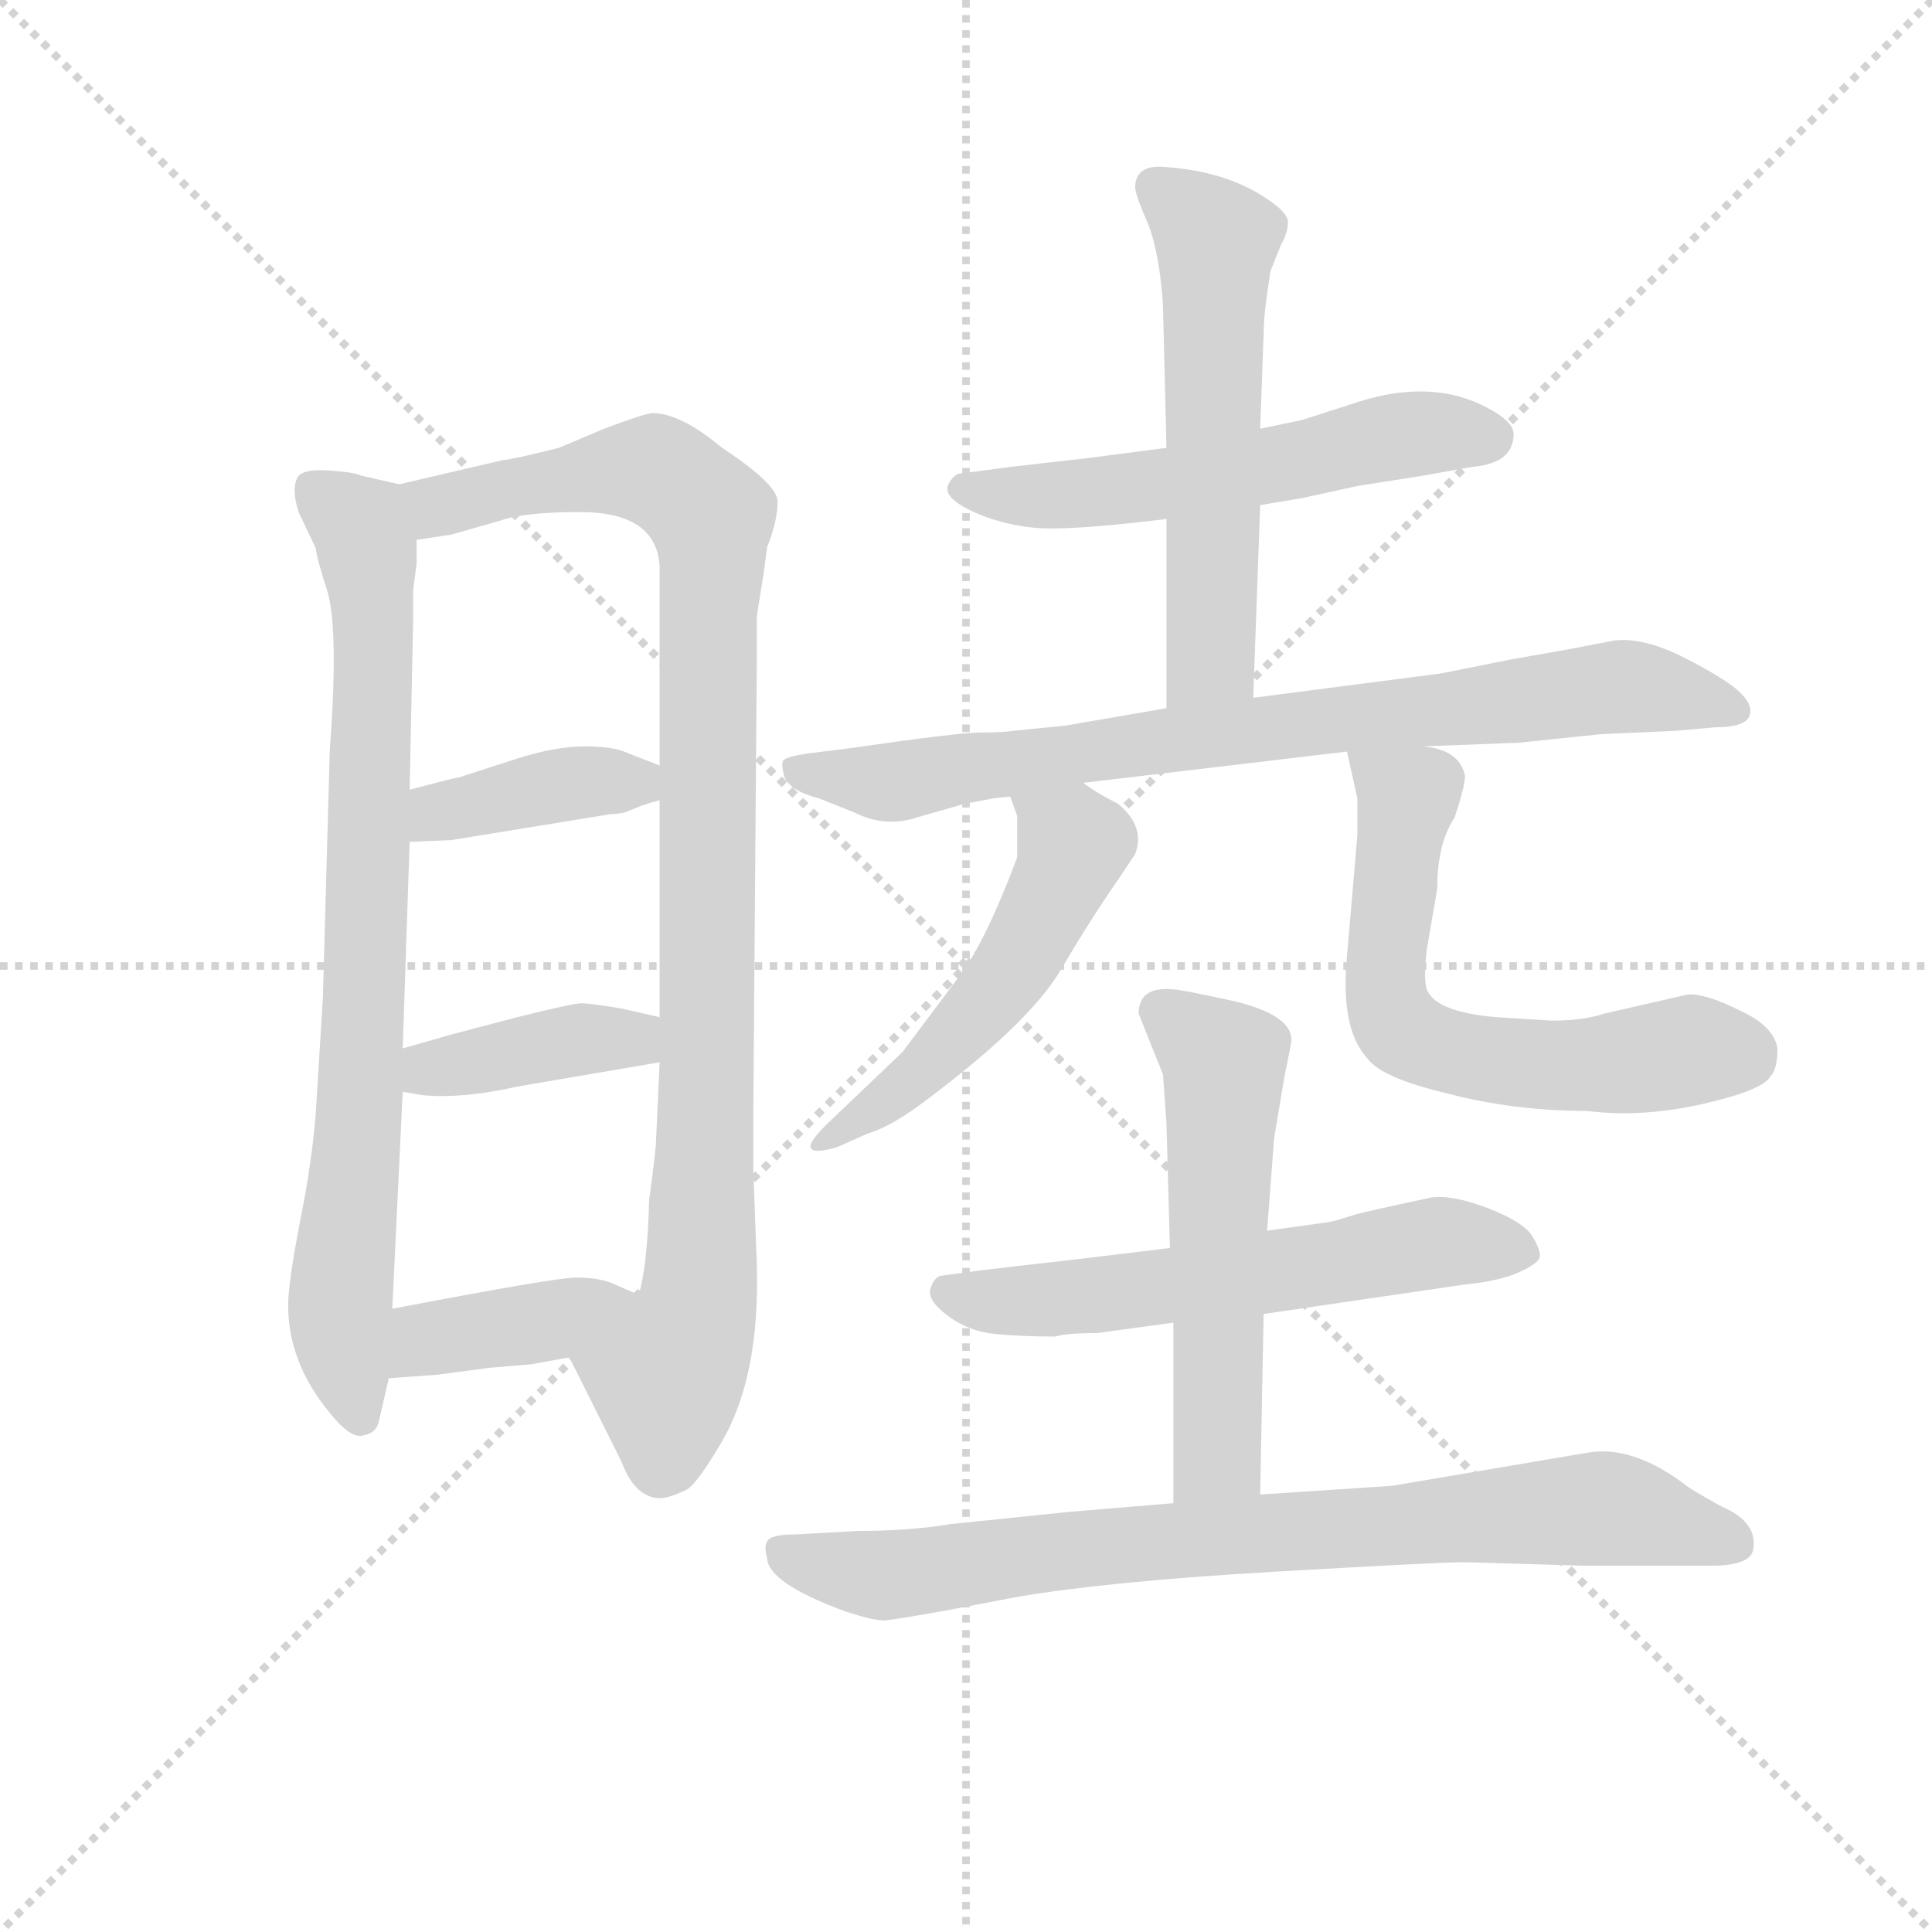 <svg version="1.1" viewBox="0 0 1024 1024" xmlns="http://www.w3.org/2000/svg">
  <g stroke="lightgray" stroke-dasharray="1,1" stroke-width="1" transform="scale(4, 4)">
    <line x1="0" y1="0" x2="256" y2="256"></line>
    <line x1="256" y1="0" x2="0" y2="256"></line>
    <line x1="128" y1="0" x2="128" y2="256"></line>
    <line x1="0" y1="128" x2="256" y2="128"></line>
  </g>
  <g transform="scale(0.92, -0.92) translate(60, -830)">
    <style type="text/css">
      
        @keyframes keyframes0 {
          from {
            stroke: blue;
            stroke-dashoffset: 809;
            stroke-width: 128;
          }
          72% {
            animation-timing-function: step-end;
            stroke: blue;
            stroke-dashoffset: 0;
            stroke-width: 128;
          }
          to {
            stroke: black;
            stroke-width: 1024;
          }
        }
        #make-me-a-hanzi-animation-0 {
          animation: keyframes0 0.908s both;
          animation-delay: 0s;
          animation-timing-function: linear;
        }
      
        @keyframes keyframes1 {
          from {
            stroke: blue;
            stroke-dashoffset: 995;
            stroke-width: 128;
          }
          76% {
            animation-timing-function: step-end;
            stroke: blue;
            stroke-dashoffset: 0;
            stroke-width: 128;
          }
          to {
            stroke: black;
            stroke-width: 1024;
          }
        }
        #make-me-a-hanzi-animation-1 {
          animation: keyframes1 1.06s both;
          animation-delay: 0.908s;
          animation-timing-function: linear;
        }
      
        @keyframes keyframes2 {
          from {
            stroke: blue;
            stroke-dashoffset: 394;
            stroke-width: 128;
          }
          56% {
            animation-timing-function: step-end;
            stroke: blue;
            stroke-dashoffset: 0;
            stroke-width: 128;
          }
          to {
            stroke: black;
            stroke-width: 1024;
          }
        }
        #make-me-a-hanzi-animation-2 {
          animation: keyframes2 0.571s both;
          animation-delay: 1.968s;
          animation-timing-function: linear;
        }
      
        @keyframes keyframes3 {
          from {
            stroke: blue;
            stroke-dashoffset: 396;
            stroke-width: 128;
          }
          56% {
            animation-timing-function: step-end;
            stroke: blue;
            stroke-dashoffset: 0;
            stroke-width: 128;
          }
          to {
            stroke: black;
            stroke-width: 1024;
          }
        }
        #make-me-a-hanzi-animation-3 {
          animation: keyframes3 0.572s both;
          animation-delay: 2.539s;
          animation-timing-function: linear;
        }
      
        @keyframes keyframes4 {
          from {
            stroke: blue;
            stroke-dashoffset: 396;
            stroke-width: 128;
          }
          56% {
            animation-timing-function: step-end;
            stroke: blue;
            stroke-dashoffset: 0;
            stroke-width: 128;
          }
          to {
            stroke: black;
            stroke-width: 1024;
          }
        }
        #make-me-a-hanzi-animation-4 {
          animation: keyframes4 0.572s both;
          animation-delay: 3.111s;
          animation-timing-function: linear;
        }
      
        @keyframes keyframes5 {
          from {
            stroke: blue;
            stroke-dashoffset: 565;
            stroke-width: 128;
          }
          65% {
            animation-timing-function: step-end;
            stroke: blue;
            stroke-dashoffset: 0;
            stroke-width: 128;
          }
          to {
            stroke: black;
            stroke-width: 1024;
          }
        }
        #make-me-a-hanzi-animation-5 {
          animation: keyframes5 0.71s both;
          animation-delay: 3.683s;
          animation-timing-function: linear;
        }
      
        @keyframes keyframes6 {
          from {
            stroke: blue;
            stroke-dashoffset: 573;
            stroke-width: 128;
          }
          65% {
            animation-timing-function: step-end;
            stroke: blue;
            stroke-dashoffset: 0;
            stroke-width: 128;
          }
          to {
            stroke: black;
            stroke-width: 1024;
          }
        }
        #make-me-a-hanzi-animation-6 {
          animation: keyframes6 0.716s both;
          animation-delay: 4.393s;
          animation-timing-function: linear;
        }
      
        @keyframes keyframes7 {
          from {
            stroke: blue;
            stroke-dashoffset: 801;
            stroke-width: 128;
          }
          72% {
            animation-timing-function: step-end;
            stroke: blue;
            stroke-dashoffset: 0;
            stroke-width: 128;
          }
          to {
            stroke: black;
            stroke-width: 1024;
          }
        }
        #make-me-a-hanzi-animation-7 {
          animation: keyframes7 0.902s both;
          animation-delay: 5.109s;
          animation-timing-function: linear;
        }
      
        @keyframes keyframes8 {
          from {
            stroke: blue;
            stroke-dashoffset: 524;
            stroke-width: 128;
          }
          63% {
            animation-timing-function: step-end;
            stroke: blue;
            stroke-dashoffset: 0;
            stroke-width: 128;
          }
          to {
            stroke: black;
            stroke-width: 1024;
          }
        }
        #make-me-a-hanzi-animation-8 {
          animation: keyframes8 0.676s both;
          animation-delay: 6.011s;
          animation-timing-function: linear;
        }
      
        @keyframes keyframes9 {
          from {
            stroke: blue;
            stroke-dashoffset: 629;
            stroke-width: 128;
          }
          67% {
            animation-timing-function: step-end;
            stroke: blue;
            stroke-dashoffset: 0;
            stroke-width: 128;
          }
          to {
            stroke: black;
            stroke-width: 1024;
          }
        }
        #make-me-a-hanzi-animation-9 {
          animation: keyframes9 0.762s both;
          animation-delay: 6.688s;
          animation-timing-function: linear;
        }
      
        @keyframes keyframes10 {
          from {
            stroke: blue;
            stroke-dashoffset: 590;
            stroke-width: 128;
          }
          66% {
            animation-timing-function: step-end;
            stroke: blue;
            stroke-dashoffset: 0;
            stroke-width: 128;
          }
          to {
            stroke: black;
            stroke-width: 1024;
          }
        }
        #make-me-a-hanzi-animation-10 {
          animation: keyframes10 0.73s both;
          animation-delay: 7.45s;
          animation-timing-function: linear;
        }
      
        @keyframes keyframes11 {
          from {
            stroke: blue;
            stroke-dashoffset: 555;
            stroke-width: 128;
          }
          64% {
            animation-timing-function: step-end;
            stroke: blue;
            stroke-dashoffset: 0;
            stroke-width: 128;
          }
          to {
            stroke: black;
            stroke-width: 1024;
          }
        }
        #make-me-a-hanzi-animation-11 {
          animation: keyframes11 0.702s both;
          animation-delay: 8.18s;
          animation-timing-function: linear;
        }
      
        @keyframes keyframes12 {
          from {
            stroke: blue;
            stroke-dashoffset: 812;
            stroke-width: 128;
          }
          73% {
            animation-timing-function: step-end;
            stroke: blue;
            stroke-dashoffset: 0;
            stroke-width: 128;
          }
          to {
            stroke: black;
            stroke-width: 1024;
          }
        }
        #make-me-a-hanzi-animation-12 {
          animation: keyframes12 0.911s both;
          animation-delay: 8.881s;
          animation-timing-function: linear;
        }
      
    </style>
    
      <path d="M 170 551 L 148 556 Q 144 558 129 559 Q 113 560 111 554 Q 108 548 112 535 L 122 514 Q 122 510 129 488 Q 135 465 130 398 L 126 255 L 122 190 Q 120 162 113 127 Q 106 91 106 78 Q 106 45 130 16 Q 142 1 149 3 Q 156 4 158 10 L 164 36 L 166 76 L 172 201 L 172 226 L 176 345 L 176 375 L 178 472 Q 178 483 178 490 L 180 505 Q 180 516 180 519 C 181 549 181 549 170 551 Z" fill="lightgray"></path>
    
      <path d="M 382 515 Q 388 530 388 541 Q 388 551 356 572 Q 332 592 316 592 Q 312 592 288 583 L 262 572 Q 234 565 230 565 L 170 551 C 141 544 150 514 180 519 L 200 522 L 228 530 Q 242 535 274 535 Q 318 535 320 504 L 320 389 L 320 369 L 320 244 L 320 218 L 318 174 Q 318 168 314 139 Q 313 101 308 84 C 303 54 255 75 268 48 L 298 -12 Q 305 -31 318 -33 Q 324 -34 336 -28 Q 342 -24 355 -2 Q 378 36 376 102 L 374 155 L 374 191 L 376 449 Q 376 469 376 475 L 380 500 L 382 515 Z" fill="lightgray"></path>
    
      <path d="M 292 361 Q 296 361 300 362 L 310 366 Q 316 368 320 369 C 349 377 348 378 320 389 L 302 396 Q 294 400 277 400 Q 260 400 238 393 L 204 382 Q 202 382 176 375 C 147 367 146 344 176 345 L 200 346 L 292 361 Z" fill="lightgray"></path>
    
      <path d="M 172 201 L 184 199 Q 207 197 238 204 L 320 218 C 350 223 349 237 320 244 L 298 249 Q 280 252 275 252 Q 270 252 238 244 L 200 234 L 172 226 C 143 218 142 206 172 201 Z" fill="lightgray"></path>
    
      <path d="M 164 36 L 192 38 L 222 42 L 246 44 L 268 48 C 298 53 335 72 308 84 L 292 91 Q 284 94 272 94 Q 260 94 166 76 C 137 70 134 34 164 36 Z" fill="lightgray"></path>
    
      <path d="M 666 539 L 690 543 L 722 550 L 760 556 L 788 561 Q 812 563 812 580 Q 812 588 793 597 Q 761 612 718 597 L 690 588 L 666 583 L 612 572 L 566 566 L 522 561 L 492 557 Q 488 555 486 550 Q 484 543 500 535.5 Q 516 528 535.5 526 Q 555 524 612 531 L 666 539 Z" fill="lightgray"></path>
    
      <path d="M 662 428 L 666 539 L 666 583 L 668 638 Q 668 650 672 674 L 678 689 Q 682 696 682 702 Q 682 707 672 714 Q 647 732 608 734 Q 594 734 594 722 Q 594 718 601 702 Q 608 685 610 654 L 612 572 L 612 531 L 612 422 C 612 392 661 398 662 428 Z" fill="lightgray"></path>
    
      <path d="M 862 407 L 906 409 L 928 411 Q 946 411 948 418 Q 950 424 942 431.5 Q 934 439 910.5 451 Q 887 463 870 461 L 844 456 L 810 450 L 770 442 L 662 428 L 612 422 L 554 412 L 524 409 Q 518 408 505 408 Q 492 408 430 399 L 406 396 Q 392 394 391 391.5 Q 390 389 392 382 Q 396 374 412 370 L 432 362 Q 450 353 468 359 L 496 367 L 512 370 Q 520 371 522 371 L 564 379 L 716 397 L 760 400 L 812 402 L 814 402 L 862 407 Z" fill="lightgray"></path>
    
      <path d="M 522 371 L 526 360 Q 526 353 526 336 Q 508 288 493 268 L 460 224 L 416 182 Q 406 172 407 169 Q 408 165 422 169 L 440 177 Q 454 181 476 198 Q 533 241 551 271 Q 568 300 584 323 L 594 338 Q 600 354 584 367 Q 572 373 564 379 C 539 396 512 399 522 371 Z" fill="lightgray"></path>
    
      <path d="M 716 397 L 722 370 L 722 349 L 716 279 Q 712 237 728 220 Q 736 209 774 200 Q 812 190 854 190 Q 886 186 921 194 Q 956 202 960 210 Q 964 214 964 226 Q 962 239 942 248 Q 922 258 912 257 L 864 246 Q 852 242 834 242 L 802 244 Q 767 247 762 260 Q 760 266 762 283 L 768 318 Q 768 344 778 359 Q 784 377 784 383 Q 781 398 760 400 C 731 407 713 411 716 397 Z" fill="lightgray"></path>
    
      <path d="M 668 73 L 784 90 Q 804 92 815 97 Q 826 102 827 105.5 Q 828 109 823 117.5 Q 818 126 797 134 Q 776 142 764 140 Q 722 131 720 130 L 710 127 L 706 126 L 670 121 L 614 111 L 556 104 Q 520 100 504 98 L 482 95 Q 478 94 476 87.5 Q 474 81 486 72 Q 498 63 513 61.5 Q 528 60 548 60 Q 554 62 572 62 L 616 68 L 668 73 Z" fill="lightgray"></path>
    
      <path d="M 666 -31 L 668 73 L 670 121 L 674 174 L 680 210 Q 684 229 684 231 Q 684 245 652 253 Q 620 260 616 260 Q 596 262 596 246 L 610 211 L 612 183 L 614 111 L 616 68 L 616 -36 C 616 -66 665 -61 666 -31 Z" fill="lightgray"></path>
    
      <path d="M 742 -26 L 666 -31 L 616 -36 L 556 -41 L 488 -48 Q 464 -52 434 -52 L 398 -54 Q 384 -54 382 -58 Q 380 -61 382 -68 Q 383 -82 426 -98 Q 444 -104 450 -103.5 Q 456 -103 484 -98 L 526 -90 Q 579 -81 674 -75.5 Q 769 -70 784 -70 L 852 -72 L 926 -72 Q 948 -72 950 -63 Q 953 -47 932 -38 Q 921 -32 913 -27 Q 881 -2 854 -7 L 742 -26 Z" fill="lightgray"></path>
    
    
      <clipPath id="make-me-a-hanzi-clip-0">
        <path d="M 170 551 L 148 556 Q 144 558 129 559 Q 113 560 111 554 Q 108 548 112 535 L 122 514 Q 122 510 129 488 Q 135 465 130 398 L 126 255 L 122 190 Q 120 162 113 127 Q 106 91 106 78 Q 106 45 130 16 Q 142 1 149 3 Q 156 4 158 10 L 164 36 L 166 76 L 172 201 L 172 226 L 176 345 L 176 375 L 178 472 Q 178 483 178 490 L 180 505 Q 180 516 180 519 C 181 549 181 549 170 551 Z"></path>
      </clipPath>
      <path clip-path="url(#make-me-a-hanzi-clip-0)" d="M 119 549 L 148 527 L 154 486 L 147 179 L 136 80 L 148 13" fill="none" id="make-me-a-hanzi-animation-0" stroke-dasharray="681 1362" stroke-linecap="round"></path>
    
      <clipPath id="make-me-a-hanzi-clip-1">
        <path d="M 382 515 Q 388 530 388 541 Q 388 551 356 572 Q 332 592 316 592 Q 312 592 288 583 L 262 572 Q 234 565 230 565 L 170 551 C 141 544 150 514 180 519 L 200 522 L 228 530 Q 242 535 274 535 Q 318 535 320 504 L 320 389 L 320 369 L 320 244 L 320 218 L 318 174 Q 318 168 314 139 Q 313 101 308 84 C 303 54 255 75 268 48 L 298 -12 Q 305 -31 318 -33 Q 324 -34 336 -28 Q 342 -24 355 -2 Q 378 36 376 102 L 374 155 L 374 191 L 376 449 Q 376 469 376 475 L 380 500 L 382 515 Z"></path>
      </clipPath>
      <path clip-path="url(#make-me-a-hanzi-clip-1)" d="M 179 548 L 192 538 L 307 560 L 330 552 L 350 532 L 344 93 L 338 63 L 323 38 L 320 -16" fill="none" id="make-me-a-hanzi-animation-1" stroke-dasharray="867 1734" stroke-linecap="round"></path>
    
      <clipPath id="make-me-a-hanzi-clip-2">
        <path d="M 292 361 Q 296 361 300 362 L 310 366 Q 316 368 320 369 C 349 377 348 378 320 389 L 302 396 Q 294 400 277 400 Q 260 400 238 393 L 204 382 Q 202 382 176 375 C 147 367 146 344 176 345 L 200 346 L 292 361 Z"></path>
      </clipPath>
      <path clip-path="url(#make-me-a-hanzi-clip-2)" d="M 182 353 L 193 362 L 262 378 L 306 379 L 313 374" fill="none" id="make-me-a-hanzi-animation-2" stroke-dasharray="266 532" stroke-linecap="round"></path>
    
      <clipPath id="make-me-a-hanzi-clip-3">
        <path d="M 172 201 L 184 199 Q 207 197 238 204 L 320 218 C 350 223 349 237 320 244 L 298 249 Q 280 252 275 252 Q 270 252 238 244 L 200 234 L 172 226 C 143 218 142 206 172 201 Z"></path>
      </clipPath>
      <path clip-path="url(#make-me-a-hanzi-clip-3)" d="M 179 207 L 188 214 L 252 228 L 304 231 L 313 238" fill="none" id="make-me-a-hanzi-animation-3" stroke-dasharray="268 536" stroke-linecap="round"></path>
    
      <clipPath id="make-me-a-hanzi-clip-4">
        <path d="M 164 36 L 192 38 L 222 42 L 246 44 L 268 48 C 298 53 335 72 308 84 L 292 91 Q 284 94 272 94 Q 260 94 166 76 C 137 70 134 34 164 36 Z"></path>
      </clipPath>
      <path clip-path="url(#make-me-a-hanzi-clip-4)" d="M 171 42 L 187 59 L 302 81" fill="none" id="make-me-a-hanzi-animation-4" stroke-dasharray="268 536" stroke-linecap="round"></path>
    
      <clipPath id="make-me-a-hanzi-clip-5">
        <path d="M 666 539 L 690 543 L 722 550 L 760 556 L 788 561 Q 812 563 812 580 Q 812 588 793 597 Q 761 612 718 597 L 690 588 L 666 583 L 612 572 L 566 566 L 522 561 L 492 557 Q 488 555 486 550 Q 484 543 500 535.5 Q 516 528 535.5 526 Q 555 524 612 531 L 666 539 Z"></path>
      </clipPath>
      <path clip-path="url(#make-me-a-hanzi-clip-5)" d="M 494 549 L 521 544 L 599 548 L 758 581 L 799 578" fill="none" id="make-me-a-hanzi-animation-5" stroke-dasharray="437 874" stroke-linecap="round"></path>
    
      <clipPath id="make-me-a-hanzi-clip-6">
        <path d="M 662 428 L 666 539 L 666 583 L 668 638 Q 668 650 672 674 L 678 689 Q 682 696 682 702 Q 682 707 672 714 Q 647 732 608 734 Q 594 734 594 722 Q 594 718 601 702 Q 608 685 610 654 L 612 572 L 612 531 L 612 422 C 612 392 661 398 662 428 Z"></path>
      </clipPath>
      <path clip-path="url(#make-me-a-hanzi-clip-6)" d="M 606 723 L 641 691 L 638 451 L 617 430" fill="none" id="make-me-a-hanzi-animation-6" stroke-dasharray="445 890" stroke-linecap="round"></path>
    
      <clipPath id="make-me-a-hanzi-clip-7">
        <path d="M 862 407 L 906 409 L 928 411 Q 946 411 948 418 Q 950 424 942 431.5 Q 934 439 910.5 451 Q 887 463 870 461 L 844 456 L 810 450 L 770 442 L 662 428 L 612 422 L 554 412 L 524 409 Q 518 408 505 408 Q 492 408 430 399 L 406 396 Q 392 394 391 391.5 Q 390 389 392 382 Q 396 374 412 370 L 432 362 Q 450 353 468 359 L 496 367 L 512 370 Q 520 371 522 371 L 564 379 L 716 397 L 760 400 L 812 402 L 814 402 L 862 407 Z"></path>
      </clipPath>
      <path clip-path="url(#make-me-a-hanzi-clip-7)" d="M 400 388 L 452 379 L 876 435 L 939 422" fill="none" id="make-me-a-hanzi-animation-7" stroke-dasharray="673 1346" stroke-linecap="round"></path>
    
      <clipPath id="make-me-a-hanzi-clip-8">
        <path d="M 522 371 L 526 360 Q 526 353 526 336 Q 508 288 493 268 L 460 224 L 416 182 Q 406 172 407 169 Q 408 165 422 169 L 440 177 Q 454 181 476 198 Q 533 241 551 271 Q 568 300 584 323 L 594 338 Q 600 354 584 367 Q 572 373 564 379 C 539 396 512 399 522 371 Z"></path>
      </clipPath>
      <path clip-path="url(#make-me-a-hanzi-clip-8)" d="M 530 368 L 558 343 L 528 279 L 475 215 L 414 169" fill="none" id="make-me-a-hanzi-animation-8" stroke-dasharray="396 792" stroke-linecap="round"></path>
    
      <clipPath id="make-me-a-hanzi-clip-9">
        <path d="M 716 397 L 722 370 L 722 349 L 716 279 Q 712 237 728 220 Q 736 209 774 200 Q 812 190 854 190 Q 886 186 921 194 Q 956 202 960 210 Q 964 214 964 226 Q 962 239 942 248 Q 922 258 912 257 L 864 246 Q 852 242 834 242 L 802 244 Q 767 247 762 260 Q 760 266 762 283 L 768 318 Q 768 344 778 359 Q 784 377 784 383 Q 781 398 760 400 C 731 407 713 411 716 397 Z"></path>
      </clipPath>
      <path clip-path="url(#make-me-a-hanzi-clip-9)" d="M 724 392 L 751 370 L 737 268 L 742 244 L 751 234 L 772 224 L 835 216 L 914 225 L 945 221" fill="none" id="make-me-a-hanzi-animation-9" stroke-dasharray="501 1002" stroke-linecap="round"></path>
    
      <clipPath id="make-me-a-hanzi-clip-10">
        <path d="M 668 73 L 784 90 Q 804 92 815 97 Q 826 102 827 105.5 Q 828 109 823 117.5 Q 818 126 797 134 Q 776 142 764 140 Q 722 131 720 130 L 710 127 L 706 126 L 670 121 L 614 111 L 556 104 Q 520 100 504 98 L 482 95 Q 478 94 476 87.5 Q 474 81 486 72 Q 498 63 513 61.5 Q 528 60 548 60 Q 554 62 572 62 L 616 68 L 668 73 Z"></path>
      </clipPath>
      <path clip-path="url(#make-me-a-hanzi-clip-10)" d="M 486 86 L 510 80 L 576 84 L 769 114 L 816 108" fill="none" id="make-me-a-hanzi-animation-10" stroke-dasharray="462 924" stroke-linecap="round"></path>
    
      <clipPath id="make-me-a-hanzi-clip-11">
        <path d="M 666 -31 L 668 73 L 670 121 L 674 174 L 680 210 Q 684 229 684 231 Q 684 245 652 253 Q 620 260 616 260 Q 596 262 596 246 L 610 211 L 612 183 L 614 111 L 616 68 L 616 -36 C 616 -66 665 -61 666 -31 Z"></path>
      </clipPath>
      <path clip-path="url(#make-me-a-hanzi-clip-11)" d="M 611 247 L 645 217 L 642 -8 L 622 -29" fill="none" id="make-me-a-hanzi-animation-11" stroke-dasharray="427 854" stroke-linecap="round"></path>
    
      <clipPath id="make-me-a-hanzi-clip-12">
        <path d="M 742 -26 L 666 -31 L 616 -36 L 556 -41 L 488 -48 Q 464 -52 434 -52 L 398 -54 Q 384 -54 382 -58 Q 380 -61 382 -68 Q 383 -82 426 -98 Q 444 -104 450 -103.5 Q 456 -103 484 -98 L 526 -90 Q 579 -81 674 -75.5 Q 769 -70 784 -70 L 852 -72 L 926 -72 Q 948 -72 950 -63 Q 953 -47 932 -38 Q 921 -32 913 -27 Q 881 -2 854 -7 L 742 -26 Z"></path>
      </clipPath>
      <path clip-path="url(#make-me-a-hanzi-clip-12)" d="M 388 -63 L 449 -78 L 637 -55 L 852 -39 L 938 -58" fill="none" id="make-me-a-hanzi-animation-12" stroke-dasharray="684 1368" stroke-linecap="round"></path>
    
  </g>
</svg>